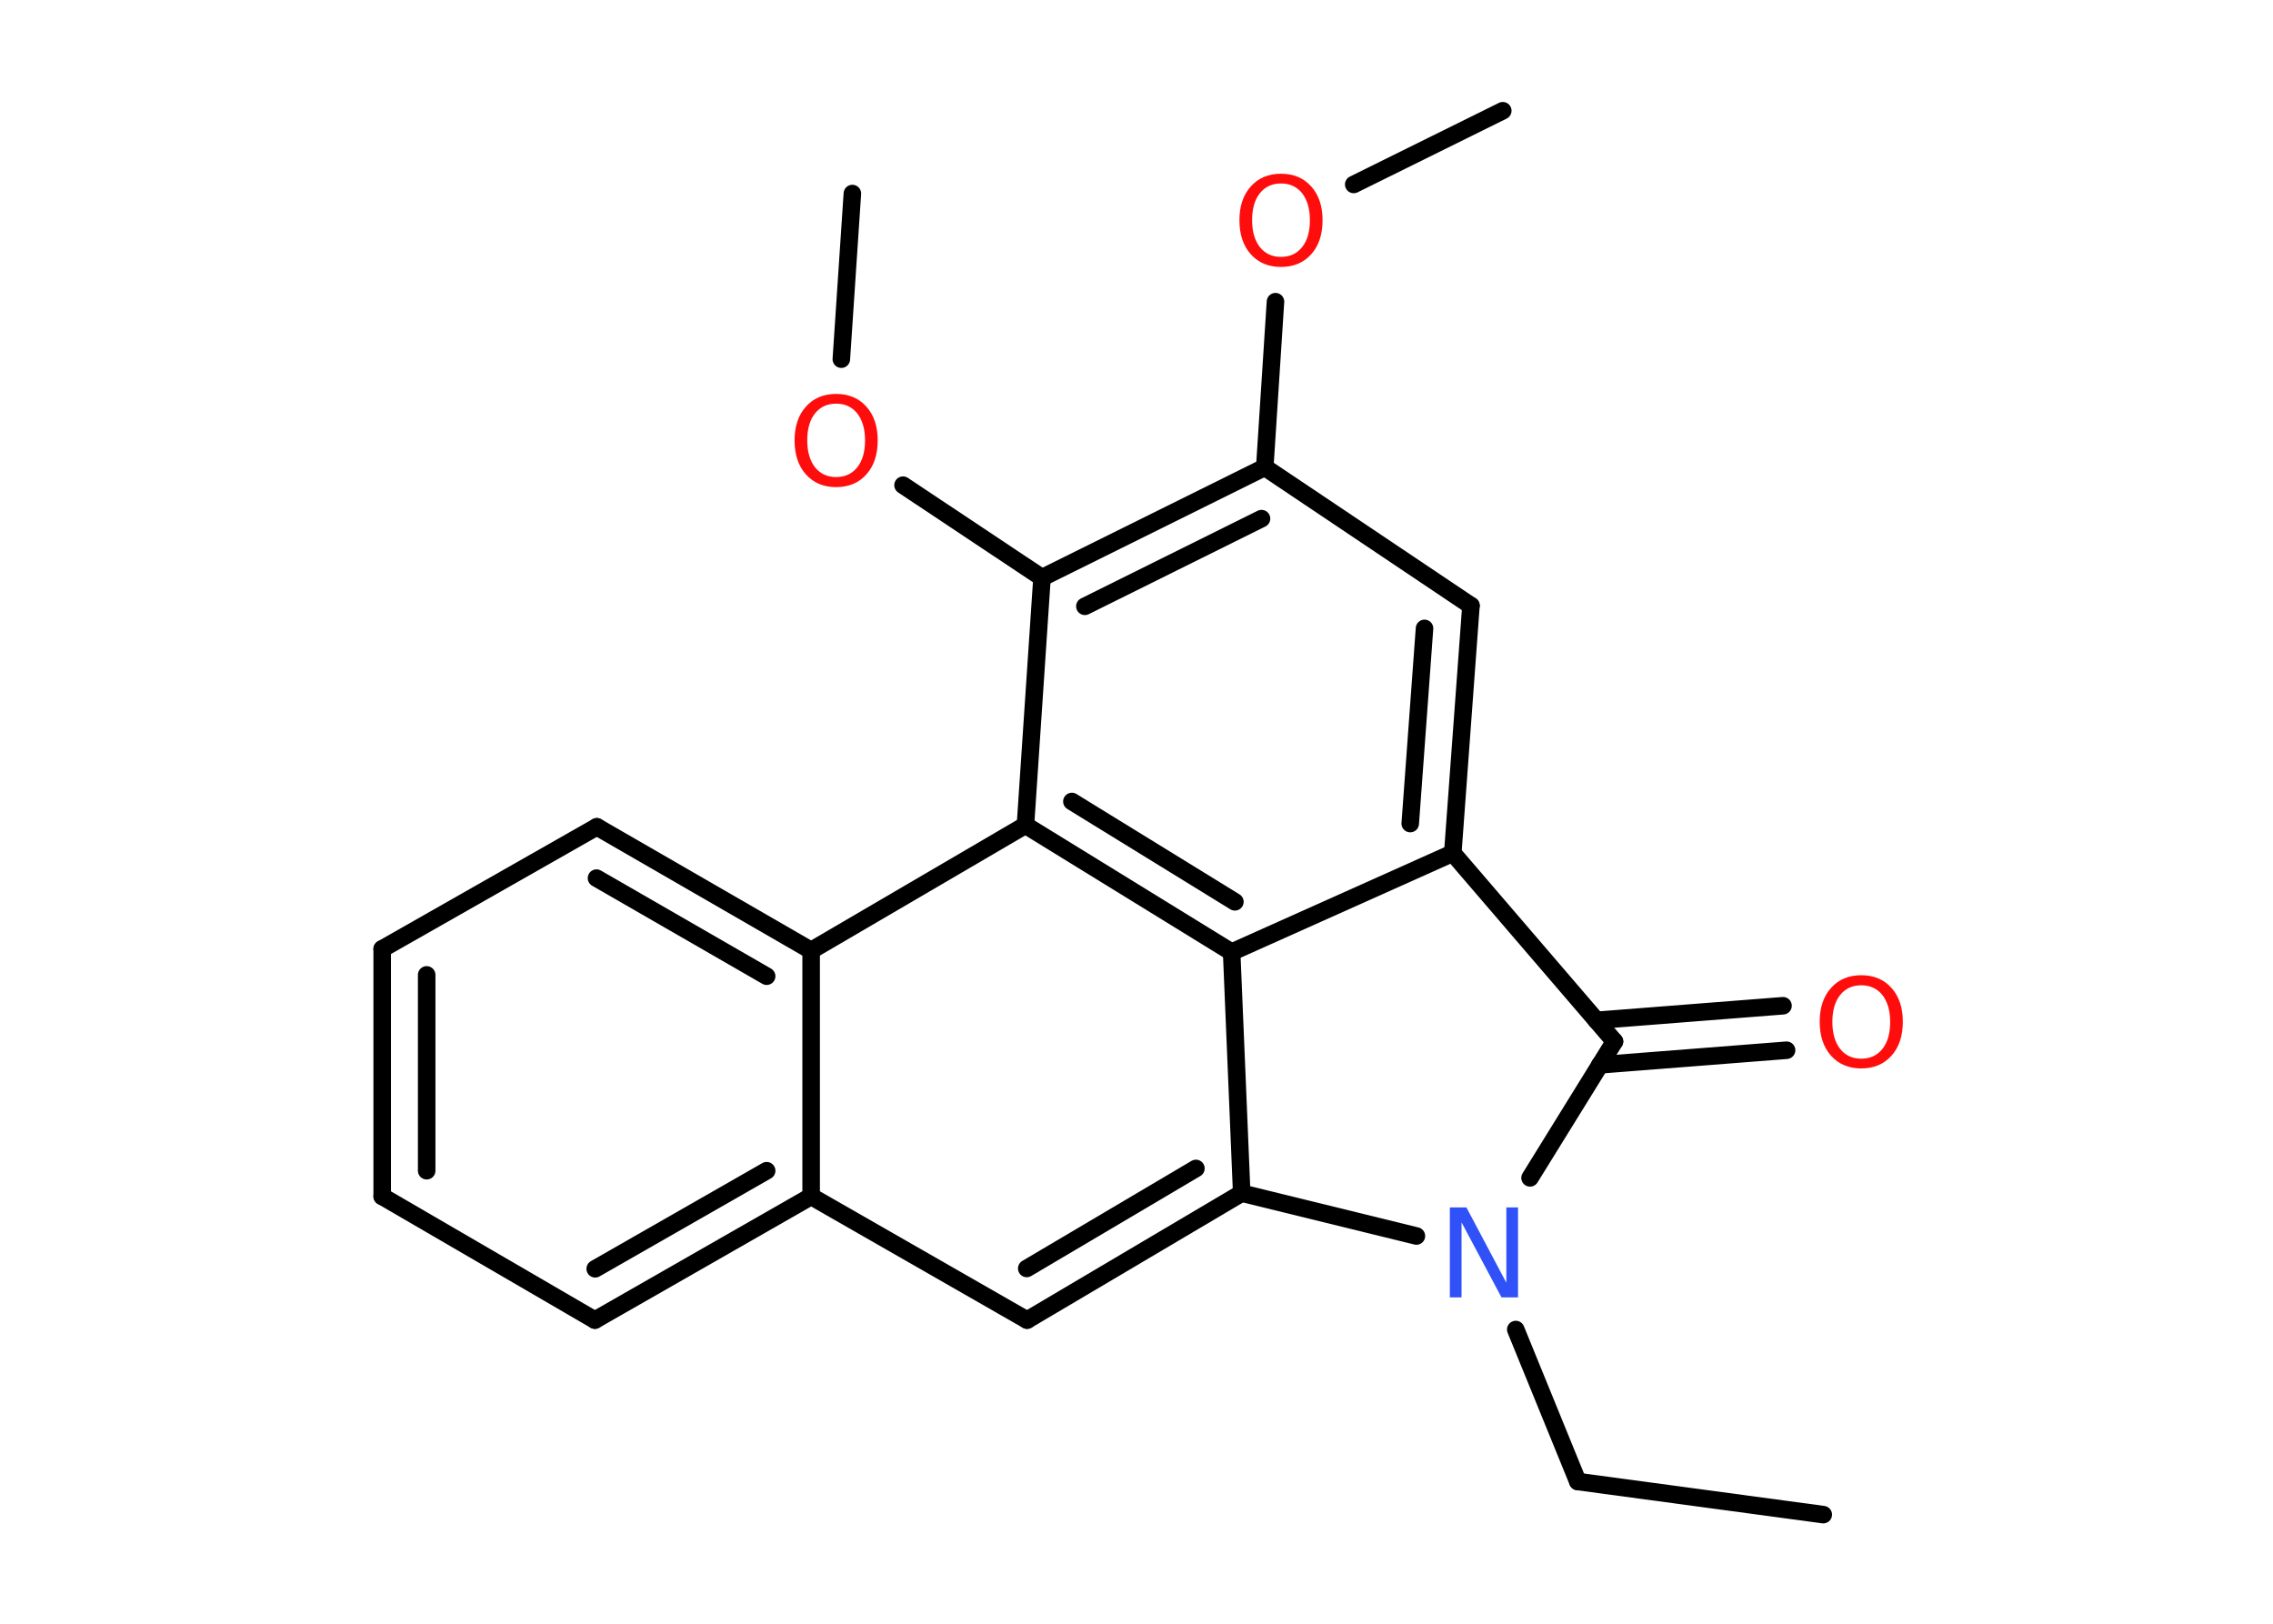<?xml version='1.0' encoding='UTF-8'?>
<!DOCTYPE svg PUBLIC "-//W3C//DTD SVG 1.1//EN" "http://www.w3.org/Graphics/SVG/1.1/DTD/svg11.dtd">
<svg version='1.2' xmlns='http://www.w3.org/2000/svg' xmlns:xlink='http://www.w3.org/1999/xlink' width='70.0mm' height='50.0mm' viewBox='0 0 70.0 50.0'>
  <desc>Generated by the Chemistry Development Kit (http://github.com/cdk)</desc>
  <g stroke-linecap='round' stroke-linejoin='round' stroke='#000000' stroke-width='.54' fill='#FF0D0D'>
    <rect x='.0' y='.0' width='70.0' height='50.0' fill='#FFFFFF' stroke='none'/>
    <g id='mol1' class='mol'>
      <line id='mol1bnd1' class='bond' x1='56.15' y1='46.64' x2='48.59' y2='45.62'/>
      <line id='mol1bnd2' class='bond' x1='48.59' y1='45.62' x2='46.68' y2='40.94'/>
      <line id='mol1bnd3' class='bond' x1='47.12' y1='36.27' x2='49.72' y2='32.07'/>
      <g id='mol1bnd4' class='bond'>
        <line x1='49.16' y1='31.42' x2='54.91' y2='30.97'/>
        <line x1='49.27' y1='32.79' x2='55.02' y2='32.34'/>
      </g>
      <line id='mol1bnd5' class='bond' x1='49.72' y1='32.07' x2='44.74' y2='26.27'/>
      <g id='mol1bnd6' class='bond'>
        <line x1='44.74' y1='26.27' x2='45.3' y2='18.65'/>
        <line x1='43.43' y1='25.36' x2='43.87' y2='19.35'/>
      </g>
      <line id='mol1bnd7' class='bond' x1='45.3' y1='18.65' x2='38.95' y2='14.39'/>
      <line id='mol1bnd8' class='bond' x1='38.95' y1='14.39' x2='39.28' y2='9.29'/>
      <line id='mol1bnd9' class='bond' x1='41.69' y1='5.68' x2='46.28' y2='3.41'/>
      <g id='mol1bnd10' class='bond'>
        <line x1='38.95' y1='14.39' x2='32.09' y2='17.79'/>
        <line x1='38.85' y1='15.97' x2='33.41' y2='18.67'/>
      </g>
      <line id='mol1bnd11' class='bond' x1='32.09' y1='17.79' x2='27.81' y2='14.94'/>
      <line id='mol1bnd12' class='bond' x1='25.91' y1='11.06' x2='26.25' y2='5.96'/>
      <line id='mol1bnd13' class='bond' x1='32.09' y1='17.79' x2='31.58' y2='25.41'/>
      <g id='mol1bnd14' class='bond'>
        <line x1='31.58' y1='25.41' x2='37.93' y2='29.32'/>
        <line x1='33.01' y1='24.68' x2='38.03' y2='27.77'/>
      </g>
      <line id='mol1bnd15' class='bond' x1='44.74' y1='26.27' x2='37.93' y2='29.32'/>
      <line id='mol1bnd16' class='bond' x1='37.93' y1='29.32' x2='38.24' y2='36.74'/>
      <line id='mol1bnd17' class='bond' x1='43.62' y1='38.06' x2='38.24' y2='36.74'/>
      <g id='mol1bnd18' class='bond'>
        <line x1='31.63' y1='40.65' x2='38.24' y2='36.74'/>
        <line x1='31.62' y1='39.06' x2='36.83' y2='35.98'/>
      </g>
      <line id='mol1bnd19' class='bond' x1='31.63' y1='40.65' x2='24.98' y2='36.84'/>
      <g id='mol1bnd20' class='bond'>
        <line x1='18.32' y1='40.65' x2='24.98' y2='36.84'/>
        <line x1='18.33' y1='39.07' x2='23.61' y2='36.05'/>
      </g>
      <line id='mol1bnd21' class='bond' x1='18.32' y1='40.65' x2='11.77' y2='36.84'/>
      <g id='mol1bnd22' class='bond'>
        <line x1='11.77' y1='29.22' x2='11.77' y2='36.84'/>
        <line x1='13.14' y1='30.02' x2='13.14' y2='36.05'/>
      </g>
      <line id='mol1bnd23' class='bond' x1='11.77' y1='29.22' x2='18.38' y2='25.46'/>
      <g id='mol1bnd24' class='bond'>
        <line x1='24.98' y1='29.27' x2='18.38' y2='25.46'/>
        <line x1='23.61' y1='30.06' x2='18.37' y2='27.04'/>
      </g>
      <line id='mol1bnd25' class='bond' x1='24.98' y1='36.84' x2='24.98' y2='29.27'/>
      <line id='mol1bnd26' class='bond' x1='31.58' y1='25.41' x2='24.98' y2='29.27'/>
      <path id='mol1atm3' class='atom' d='M44.66 37.18h.5l1.23 2.32v-2.32h.36v2.77h-.51l-1.23 -2.31v2.31h-.36v-2.77z' stroke='none' fill='#3050F8'/>
      <path id='mol1atm5' class='atom' d='M57.32 30.34q-.41 .0 -.65 .3q-.24 .3 -.24 .83q.0 .52 .24 .83q.24 .3 .65 .3q.41 .0 .65 -.3q.24 -.3 .24 -.83q.0 -.52 -.24 -.83q-.24 -.3 -.65 -.3zM57.32 30.03q.58 .0 .93 .39q.35 .39 .35 1.04q.0 .66 -.35 1.05q-.35 .39 -.93 .39q-.58 .0 -.93 -.39q-.35 -.39 -.35 -1.05q.0 -.65 .35 -1.04q.35 -.39 .93 -.39z' stroke='none'/>
      <path id='mol1atm9' class='atom' d='M39.45 5.65q-.41 .0 -.65 .3q-.24 .3 -.24 .83q.0 .52 .24 .83q.24 .3 .65 .3q.41 .0 .65 -.3q.24 -.3 .24 -.83q.0 -.52 -.24 -.83q-.24 -.3 -.65 -.3zM39.45 5.35q.58 .0 .93 .39q.35 .39 .35 1.04q.0 .66 -.35 1.05q-.35 .39 -.93 .39q-.58 .0 -.93 -.39q-.35 -.39 -.35 -1.05q.0 -.65 .35 -1.04q.35 -.39 .93 -.39z' stroke='none'/>
      <path id='mol1atm12' class='atom' d='M25.75 12.43q-.41 .0 -.65 .3q-.24 .3 -.24 .83q.0 .52 .24 .83q.24 .3 .65 .3q.41 .0 .65 -.3q.24 -.3 .24 -.83q.0 -.52 -.24 -.83q-.24 -.3 -.65 -.3zM25.75 12.13q.58 .0 .93 .39q.35 .39 .35 1.04q.0 .66 -.35 1.05q-.35 .39 -.93 .39q-.58 .0 -.93 -.39q-.35 -.39 -.35 -1.05q.0 -.65 .35 -1.04q.35 -.39 .93 -.39z' stroke='none'/>
    </g>
  </g>
</svg>
